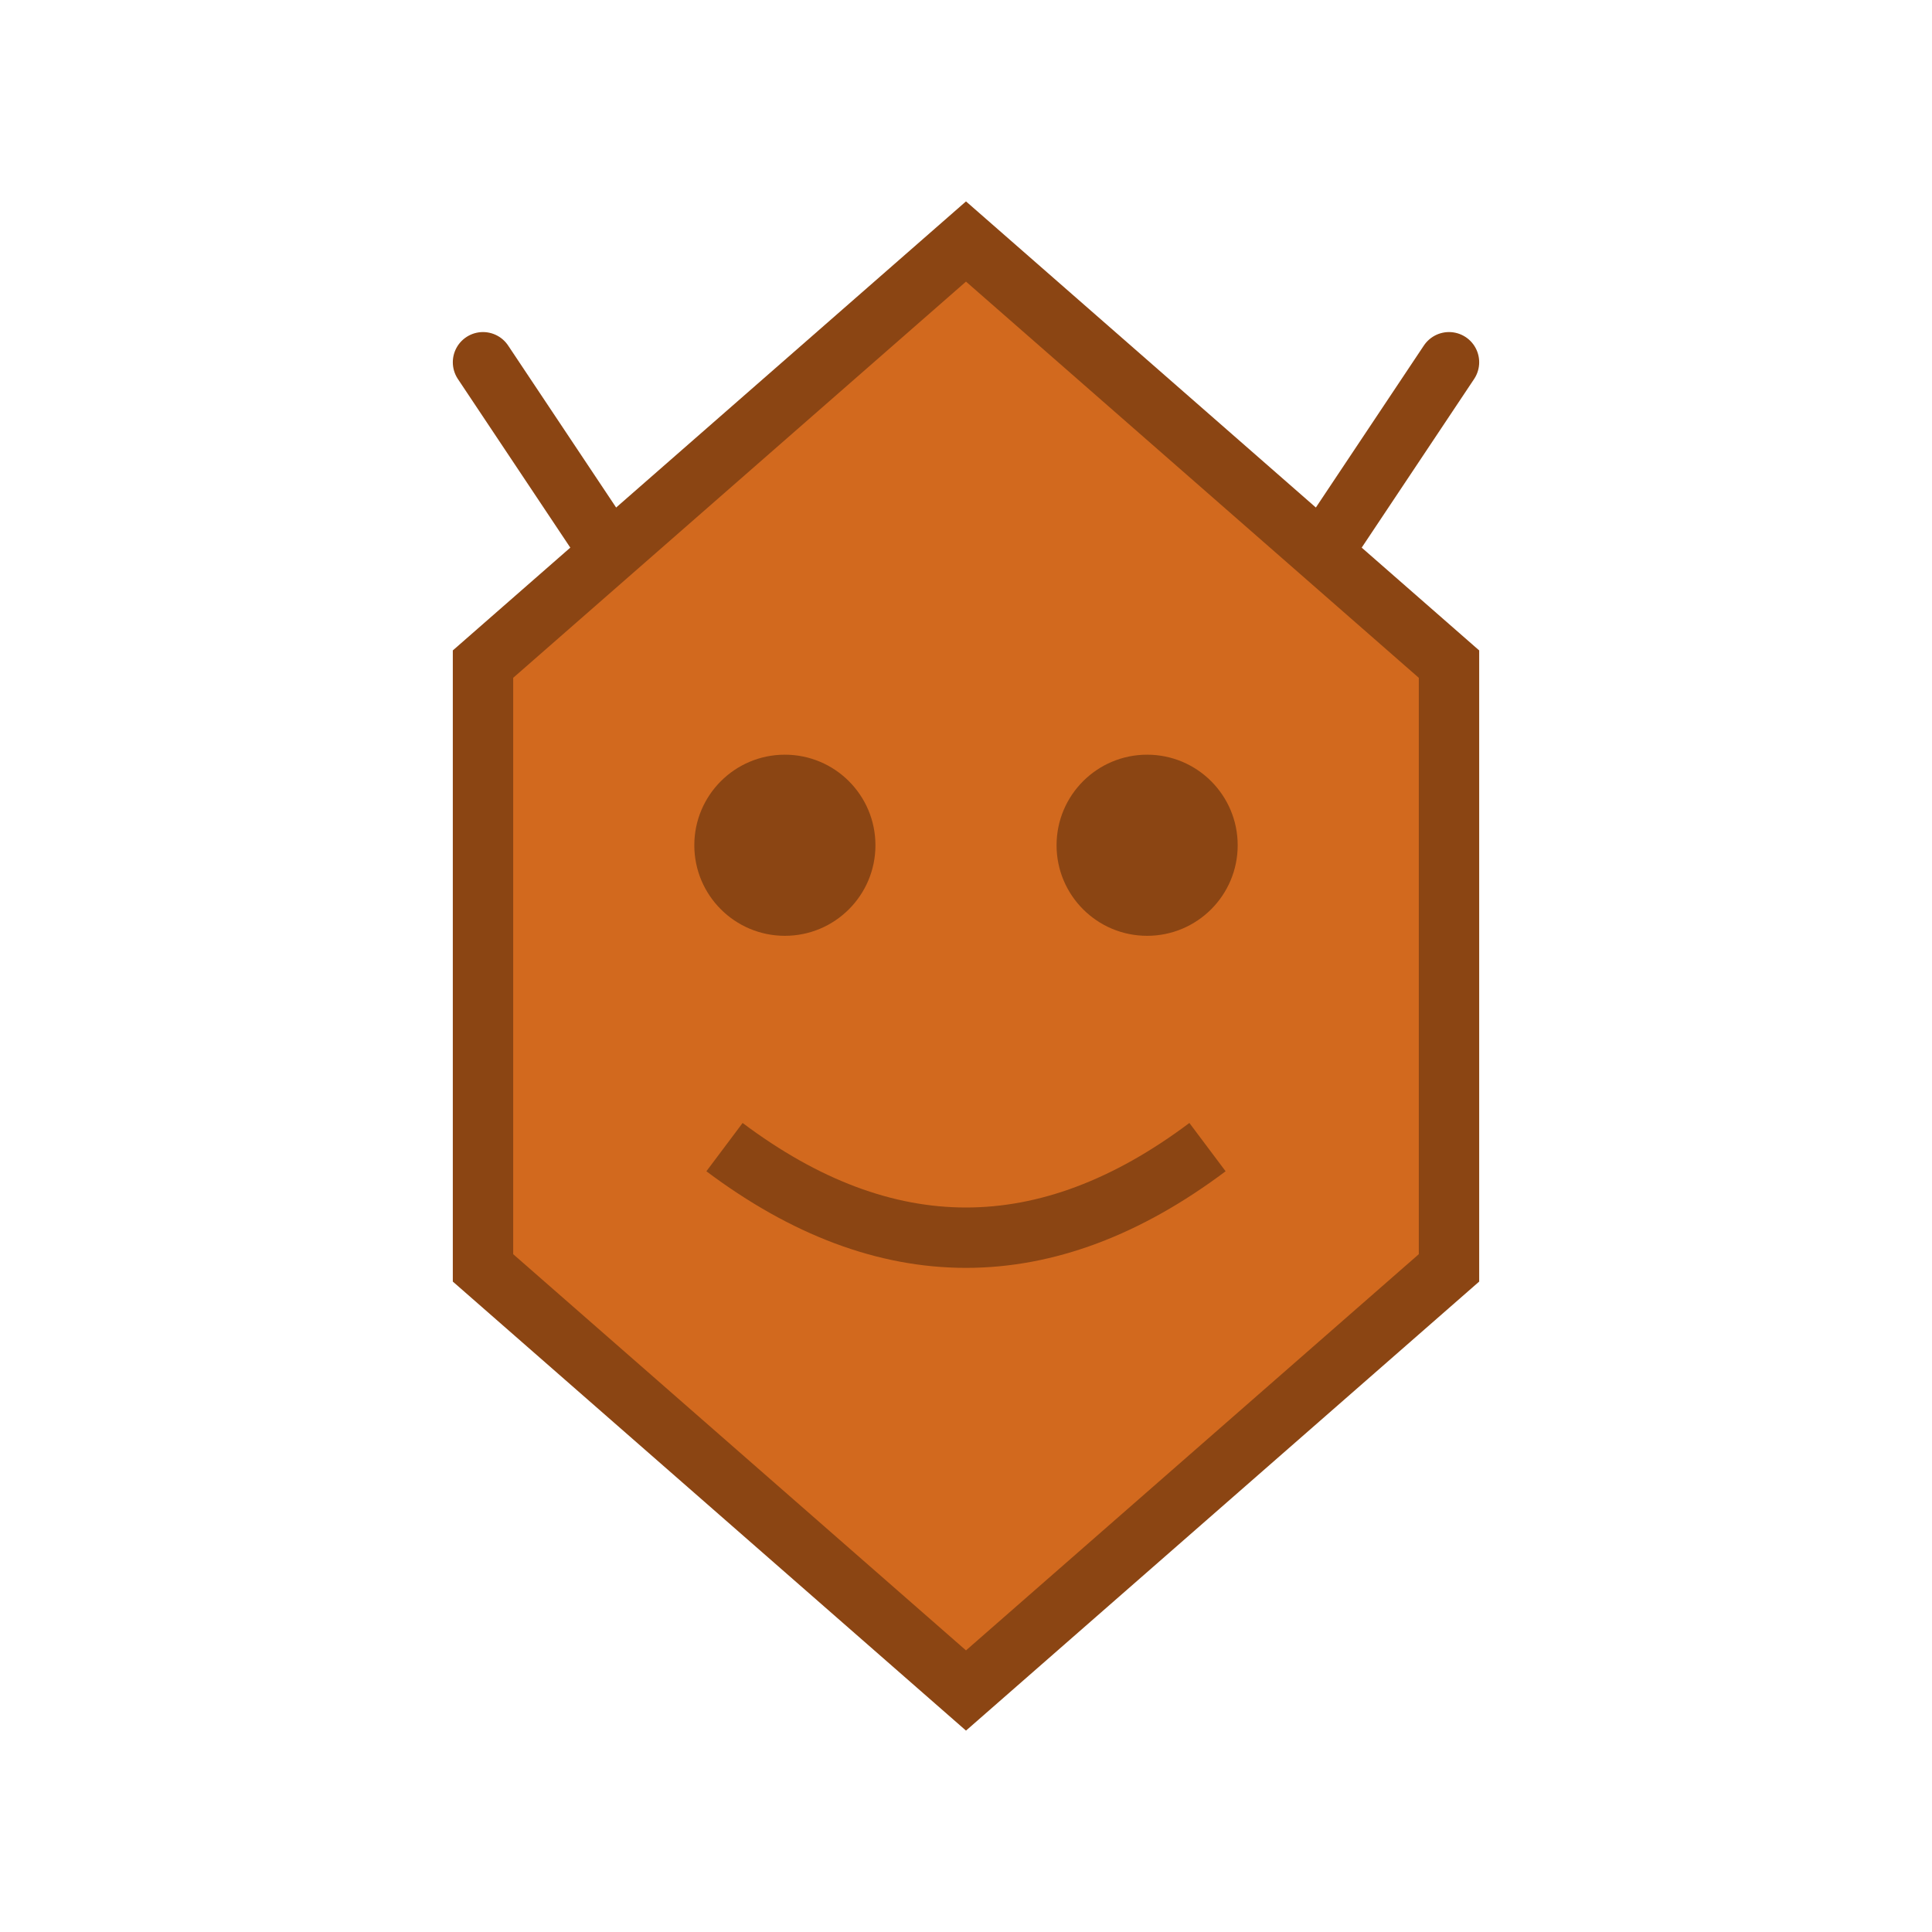 <svg width="64" height="64" viewBox="0 0 64 64" fill="none" xmlns="http://www.w3.org/2000/svg">
  <path d="M32 8 L48 22 L48 42 L32 56 L16 42 L16 22 Z" fill="#d2691e" stroke="#8b4513" stroke-width="2"/>
  <circle cx="26" cy="28" r="3" fill="#8b4513"/>
  <circle cx="38" cy="28" r="3" fill="#8b4513"/>
  <path d="M24 38 Q32 44 40 38" stroke="#8b4513" stroke-width="2" fill="none"/>
  <path d="M20 18 L16 12 M44 18 L48 12" stroke="#8b4513" stroke-width="2" stroke-linecap="round"/>
</svg>
